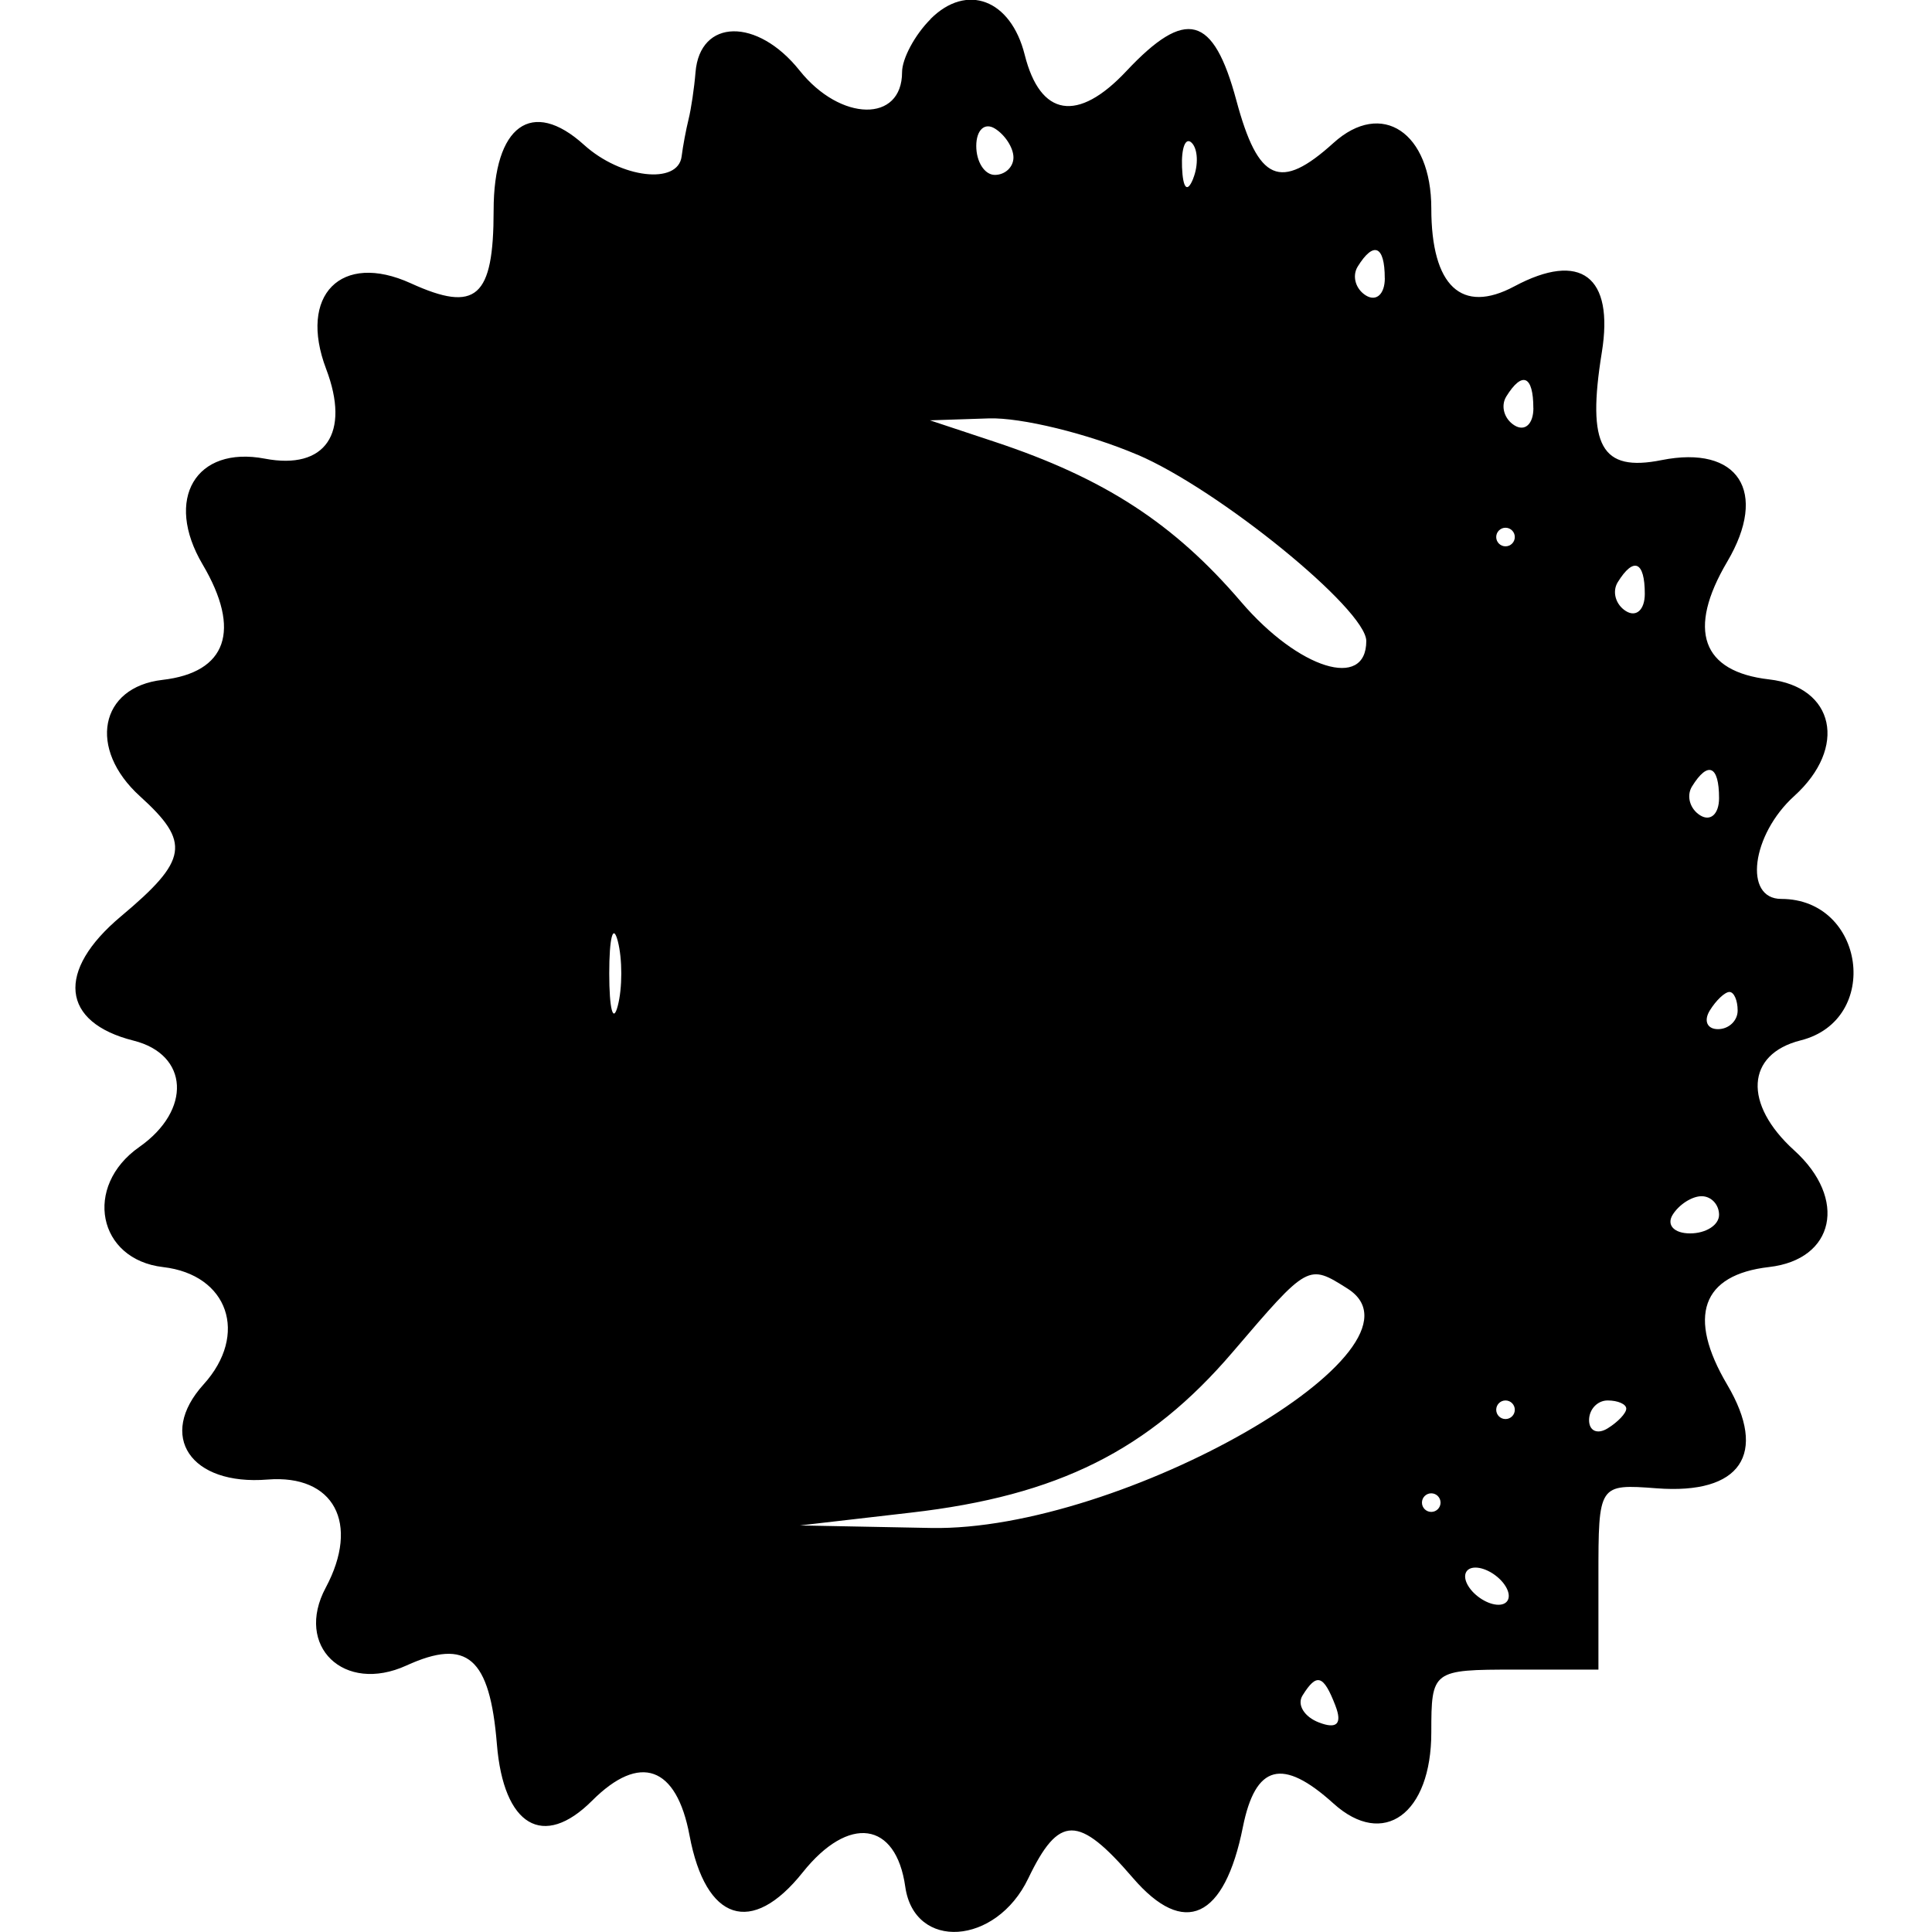<!-- Generated by IcoMoon.io -->
<svg version="1.1" xmlns="http://www.w3.org/2000/svg" width="32" height="32" viewBox="0 0 32 32" fill="#000000">
<title>caps</title>
<path d="M15.411 0.319c-0.259 0.259-0.47 0.653-0.47 0.877 0 0.839-1.020 0.822-1.698-0.029-0.7-0.878-1.65-0.861-1.723 0.030-0.021 0.259-0.073 0.609-0.115 0.778s-0.094 0.446-0.115 0.615c-0.059 0.475-1.004 0.364-1.617-0.191-0.863-0.781-1.497-0.321-1.497 1.086 0 1.446-0.289 1.701-1.372 1.207-1.154-0.526-1.867 0.195-1.402 1.419 0.405 1.066-0.012 1.677-1.014 1.486-1.147-0.219-1.671 0.67-1.032 1.752 0.644 1.091 0.402 1.789-0.665 1.912-1.044 0.12-1.24 1.142-0.372 1.928 0.843 0.763 0.796 1.057-0.316 1.989-1.079 0.904-0.992 1.756 0.209 2.058 0.917 0.23 0.966 1.151 0.095 1.762-0.931 0.652-0.69 1.864 0.395 1.989 1.079 0.125 1.42 1.115 0.67 1.943-0.772 0.853-0.217 1.679 1.059 1.576 1.099-0.088 1.535 0.723 0.964 1.791-0.519 0.969 0.302 1.761 1.337 1.289 1.006-0.459 1.381-0.133 1.498 1.302 0.11 1.357 0.768 1.747 1.578 0.936 0.791-0.791 1.398-0.573 1.613 0.578 0.267 1.422 1.029 1.671 1.874 0.611 0.762-0.956 1.546-0.846 1.699 0.237 0.151 1.063 1.504 0.973 2.036-0.135 0.508-1.060 0.831-1.062 1.735-0.010 0.849 0.987 1.517 0.677 1.821-0.843 0.208-1.038 0.655-1.155 1.5-0.391 0.829 0.75 1.621 0.174 1.621-1.178 0-1.027 0.017-1.039 1.384-1.039h1.384v-1.538c0-1.534 0.002-1.537 0.965-1.465 1.39 0.106 1.847-0.566 1.168-1.716-0.668-1.131-0.423-1.821 0.694-1.949 1.087-0.125 1.303-1.129 0.416-1.932-0.848-0.768-0.8-1.594 0.106-1.822 1.343-0.337 1.068-2.343-0.321-2.343-0.628 0-0.494-1.062 0.215-1.704 0.887-0.803 0.671-1.807-0.416-1.932-1.117-0.128-1.362-0.817-0.694-1.949 0.686-1.161 0.184-1.937-1.088-1.683-0.999 0.2-1.24-0.234-0.989-1.783 0.205-1.262-0.351-1.682-1.449-1.095-0.873 0.467-1.375-0.004-1.375-1.291 0-1.259-0.821-1.808-1.621-1.084-0.884 0.8-1.246 0.641-1.608-0.705-0.381-1.416-0.835-1.537-1.824-0.483-0.804 0.856-1.424 0.755-1.682-0.274-0.23-0.916-0.959-1.192-1.559-0.592zM16.786 2.608c0 0.159-0.138 0.289-0.308 0.289s-0.308-0.216-0.308-0.479c0-0.264 0.138-0.394 0.308-0.289s0.308 0.32 0.308 0.479zM19.764 2.956c-0.098 0.245-0.171 0.172-0.186-0.186-0.013-0.324 0.059-0.506 0.161-0.404s0.113 0.368 0.024 0.59zM22.937 4.608c0 0.264-0.141 0.392-0.313 0.286s-0.233-0.322-0.136-0.479c0.264-0.427 0.448-0.347 0.448 0.193zM25.398 6.76c0 0.264-0.141 0.392-0.313 0.286s-0.233-0.322-0.136-0.479c0.264-0.427 0.448-0.347 0.448 0.193zM18.837 7.53c1.348 0.575 3.793 2.564 3.793 3.087 0 0.815-1.119 0.466-2.072-0.646-1.113-1.301-2.266-2.050-4.079-2.652l-1.076-0.357 0.974-0.032c0.536-0.018 1.643 0.253 2.46 0.601zM25.090 8.895c0 0.085-0.069 0.154-0.154 0.154s-0.154-0.069-0.154-0.154c0-0.085 0.069-0.154 0.154-0.154s0.154 0.069 0.154 0.154zM27.243 9.836c0 0.264-0.141 0.392-0.312 0.286s-0.233-0.322-0.136-0.479c0.264-0.427 0.448-0.347 0.448 0.193zM28.473 13.219c0 0.264-0.141 0.392-0.312 0.286s-0.233-0.322-0.136-0.479c0.264-0.427 0.448-0.347 0.448 0.193zM10.232 16.661c-0.077 0.296-0.141 0.054-0.141-0.538s0.063-0.834 0.141-0.538c0.078 0.296 0.078 0.781 0 1.076zM28.781 16.738c0 0.169-0.147 0.308-0.326 0.308s-0.24-0.138-0.136-0.308 0.251-0.308 0.326-0.308c0.075 0 0.136 0.138 0.136 0.308zM28.473 20.121c0 0.169-0.216 0.308-0.48 0.308s-0.394-0.138-0.289-0.308 0.32-0.308 0.48-0.308c0.159 0 0.289 0.138 0.289 0.308zM22.319 21.343c1.554 0.983-3.742 4.026-6.9 3.965l-2.169-0.042 1.845-0.213c2.428-0.28 3.931-1.031 5.321-2.657 1.254-1.467 1.251-1.465 1.903-1.053zM25.090 23.35c0 0.085-0.069 0.154-0.154 0.154s-0.154-0.069-0.154-0.154c0-0.085 0.069-0.154 0.154-0.154s0.154 0.069 0.154 0.154zM26.936 23.332c0 0.075-0.138 0.221-0.308 0.326s-0.308 0.043-0.308-0.136c0-0.179 0.138-0.326 0.308-0.326s0.308 0.061 0.308 0.136zM23.86 24.888c0 0.085-0.069 0.154-0.154 0.154s-0.154-0.069-0.154-0.154c0-0.085 0.069-0.154 0.154-0.154s0.154 0.069 0.154 0.154zM24.936 26.272c0.105 0.169 0.052 0.308-0.117 0.308s-0.393-0.138-0.498-0.308c-0.105-0.169-0.052-0.308 0.117-0.308s0.393 0.138 0.498 0.308zM22.12 28.255c0.114 0.297 0.023 0.389-0.273 0.275-0.244-0.093-0.368-0.294-0.274-0.446 0.236-0.381 0.348-0.346 0.547 0.17z"/>
</svg>
